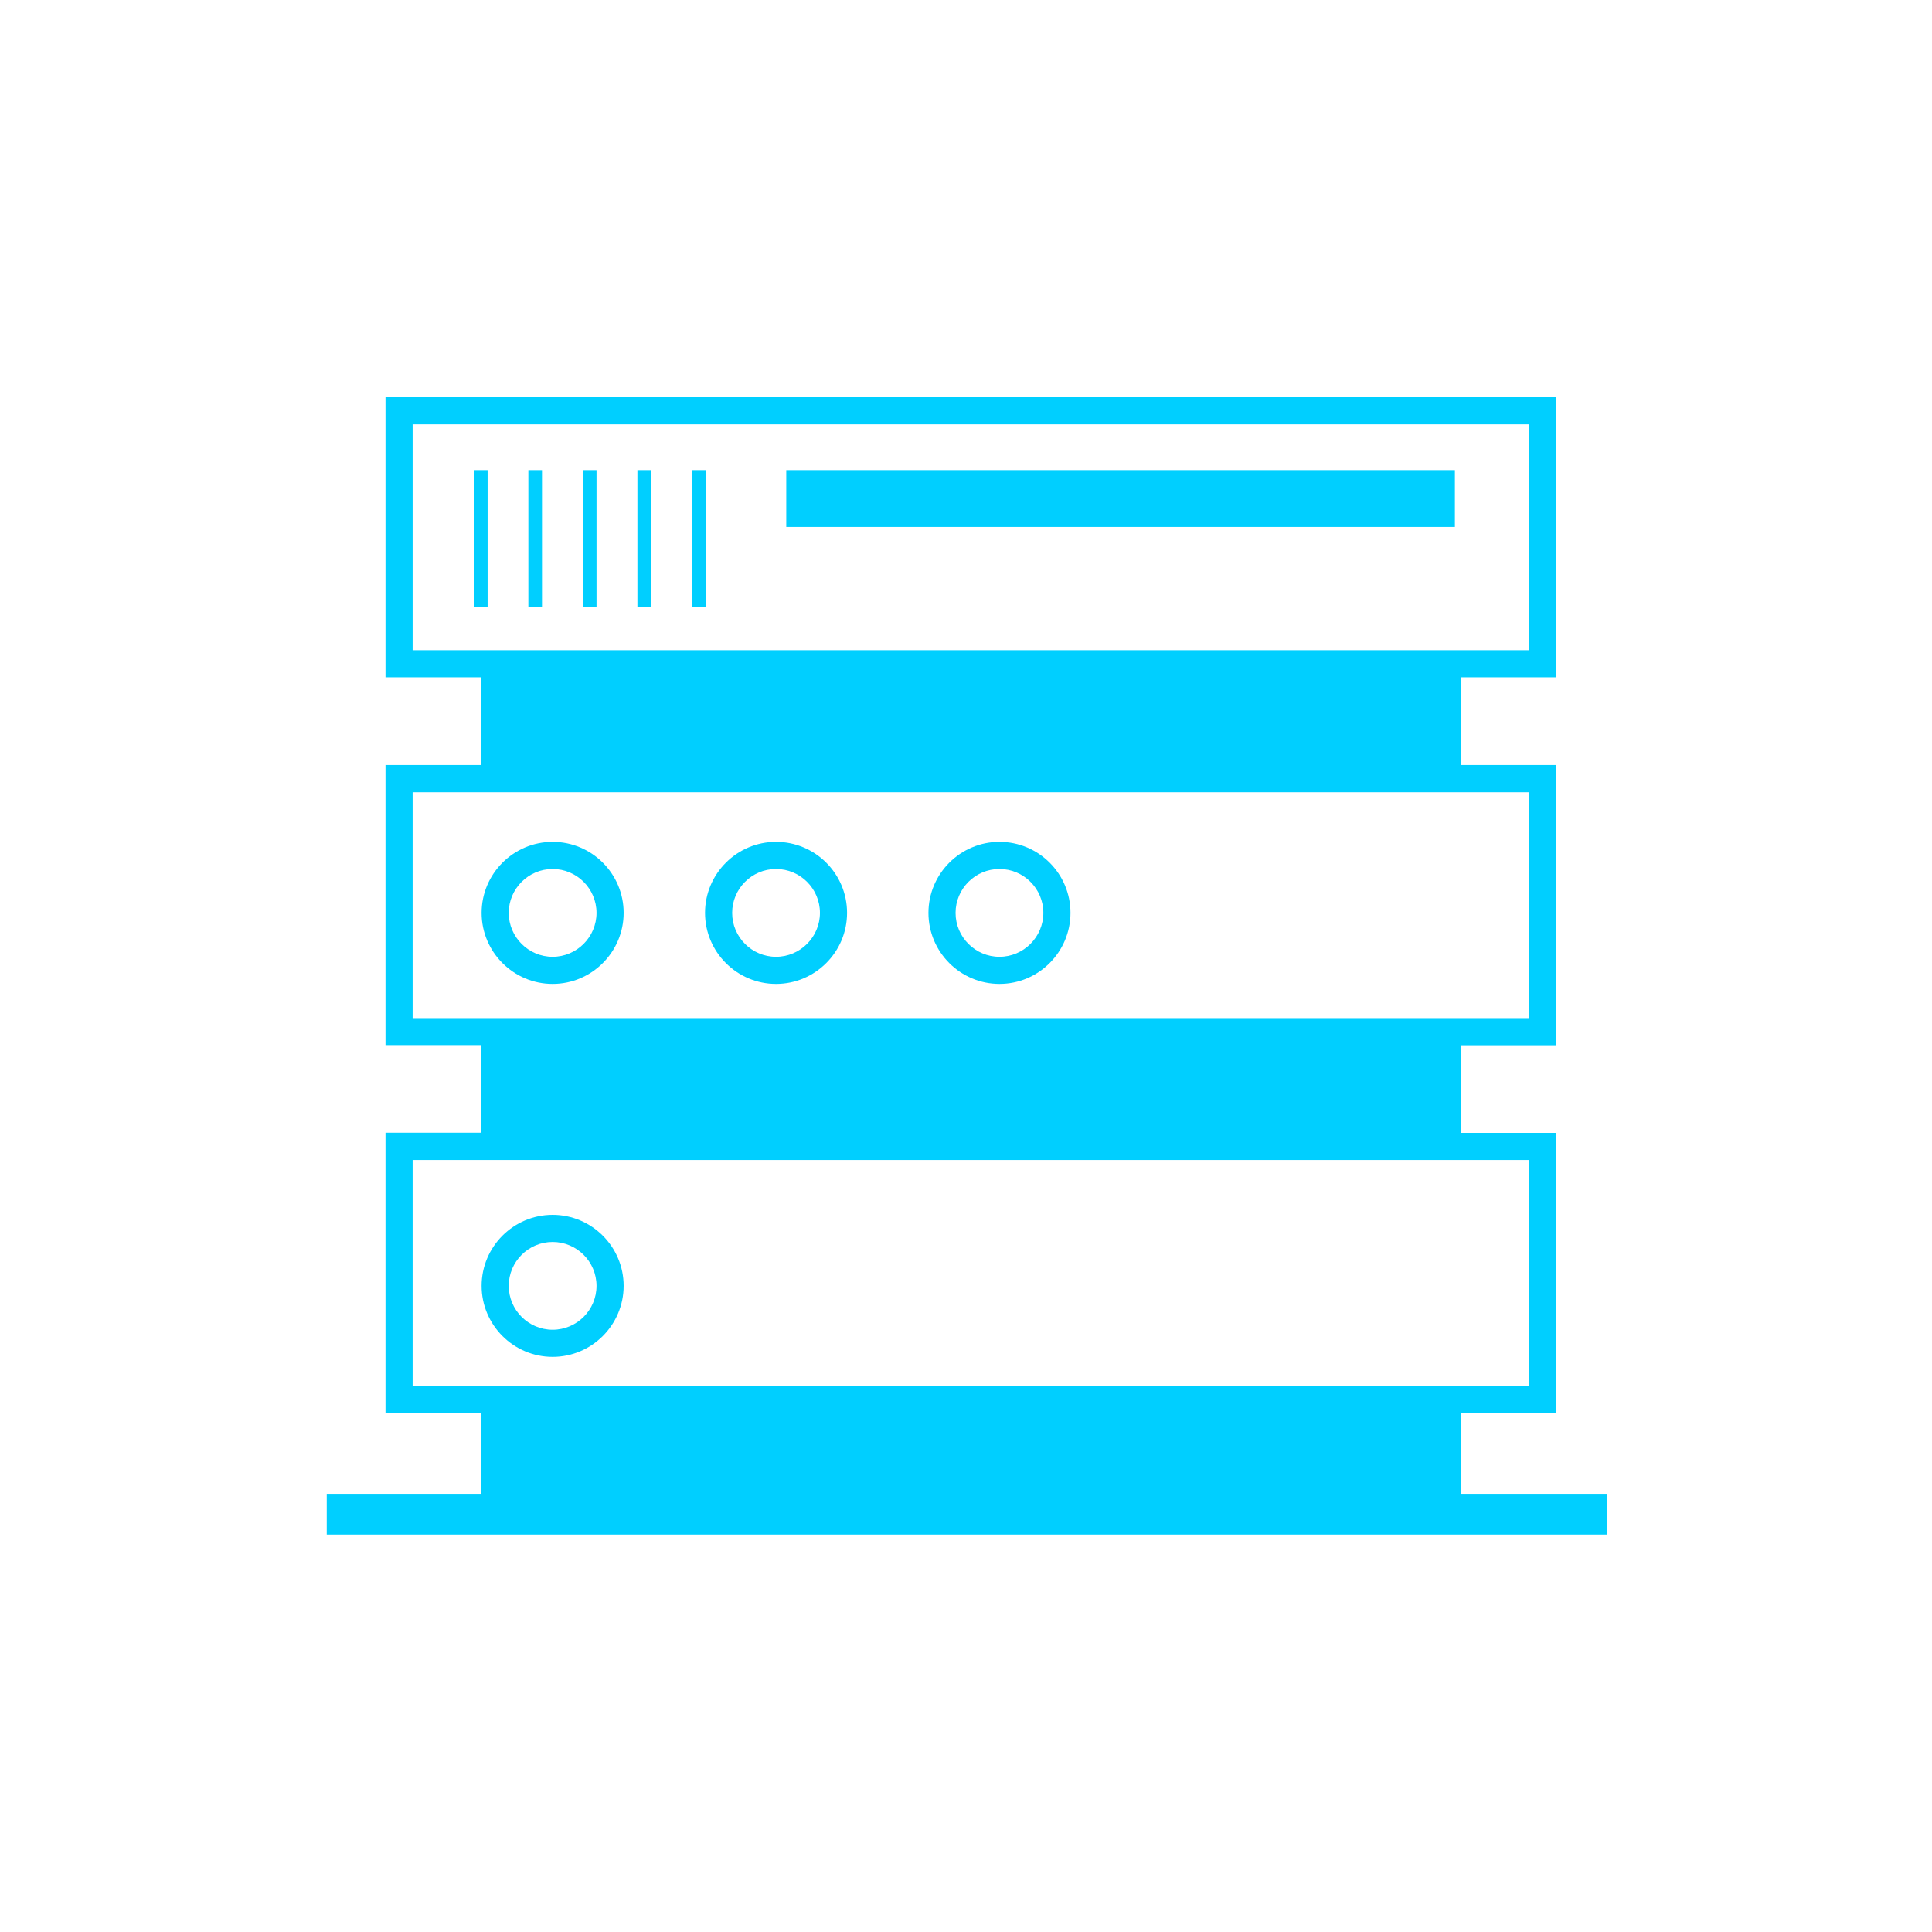 <?xml version="1.0" encoding="utf-8"?>
<!-- Generator: Adobe Illustrator 27.0.1, SVG Export Plug-In . SVG Version: 6.00 Build 0)  -->
<svg version="1.1" id="Layer_1" xmlns="http://www.w3.org/2000/svg" xmlns:xlink="http://www.w3.org/1999/xlink" x="0px" y="0px"
	 viewBox="0 0 141.73 141.73" style="enable-background:new 0 0 141.73 141.73;" xml:space="preserve">
<style type="text/css">
	.st0{fill:#00CFFF;}
</style>
<g>
	<path class="st0" d="M-1117.9,92.84V32c0-3.66-2.98-6.64-6.64-6.64h-98.96c-3.66,0-6.64,2.98-6.64,6.64v60.84h-10v1.01
		c0,2.62,2.12,4.74,4.74,4.74h122.03c2.62,0,4.74-2.12,4.74-4.74v-1.01H-1117.9z M-1226.69,32c0-1.76,1.43-3.19,3.19-3.19h98.96
		c1.76,0,3.19,1.43,3.19,3.19v58.59h-105.34L-1226.69,32L-1226.69,32z"/>
	<rect x="-1216.84" y="38.61" class="st0" width="66.83" height="3.46"/>
	<rect x="-1213.39" y="46.16" class="st0" width="28.74" height="3.46"/>
	<rect x="-1170.2" y="62.4" class="st0" width="28.74" height="3.46"/>
	<rect x="-1214.7" y="62.4" class="st0" width="39.08" height="3.46"/>
	<rect x="-1214.7" y="68.48" class="st0" width="39.08" height="3.46"/>
	<rect x="-1214.7" y="76.53" class="st0" width="11.33" height="3.46"/>
	<rect x="-1178.41" y="76.53" class="st0" width="21.02" height="3.46"/>
	<rect x="-1214.87" y="53.22" class="st0" width="39.9" height="3.46"/>
	<rect x="-1176.61" y="46.16" class="st0" width="39.9" height="3.46"/>
</g>
<g>
	<path class="st0" d="M107.17,109.6v-5.94h6.99V83.11h-6.99v-6.43h6.99V56.12h-6.99v-6.43h6.99V29.14H28.28v20.55h6.99v6.43h-6.99
		v20.55h6.99v6.43h-6.99v20.55h6.99v5.94h-11.3v2.99h93.93v-2.99h-10.73V109.6z M30.27,31.13h81.9V47.7h-81.9
		C30.27,47.7,30.27,31.13,30.27,31.13z M30.27,58.12h81.9v16.57h-81.9C30.27,74.69,30.27,58.12,30.27,58.12z M30.27,85.1h81.9v16.57
		h-81.9C30.27,101.67,30.27,85.1,30.27,85.1z"/>
	<path class="st0" d="M40.54,61.76c-2.87,0-5.21,2.34-5.21,5.21s2.34,5.21,5.21,5.21s5.21-2.34,5.21-5.21
		C45.75,64.09,43.41,61.76,40.54,61.76z M40.54,70.19c-1.77,0-3.22-1.44-3.22-3.22c0-1.77,1.44-3.22,3.22-3.22
		c1.77,0,3.22,1.44,3.22,3.22C43.76,68.74,42.31,70.19,40.54,70.19z"/>
	<path class="st0" d="M40.54,89.12c-2.87,0-5.21,2.34-5.21,5.21s2.34,5.21,5.21,5.21s5.21-2.34,5.21-5.21S43.41,89.12,40.54,89.12z
		 M40.54,97.55c-1.77,0-3.22-1.44-3.22-3.22c0-1.77,1.44-3.22,3.22-3.22c1.77,0,3.22,1.44,3.22,3.22
		C43.76,96.11,42.31,97.55,40.54,97.55z"/>
	<path class="st0" d="M56.93,61.76c-2.87,0-5.21,2.34-5.21,5.21s2.34,5.21,5.21,5.21s5.21-2.34,5.21-5.21
		C62.14,64.09,59.8,61.76,56.93,61.76z M56.93,70.19c-1.77,0-3.22-1.44-3.22-3.22c0-1.77,1.44-3.22,3.22-3.22
		c1.77,0,3.22,1.44,3.22,3.22C60.15,68.74,58.7,70.19,56.93,70.19z"/>
	<path class="st0" d="M73.32,61.76c-2.87,0-5.21,2.34-5.21,5.21s2.34,5.21,5.21,5.21s5.21-2.34,5.21-5.21
		C78.53,64.09,76.19,61.76,73.32,61.76z M73.32,70.19c-1.77,0-3.22-1.44-3.22-3.22c0-1.77,1.44-3.22,3.22-3.22
		c1.77,0,3.22,1.44,3.22,3.22C76.54,68.74,75.09,70.19,73.32,70.19z"/>
	<rect x="34.77" y="34.49" class="st0" width="1" height="10.04"/>
	<rect x="38.76" y="34.49" class="st0" width="1" height="10.04"/>
	<rect x="42.76" y="34.49" class="st0" width="1" height="10.04"/>
	<rect x="46.76" y="34.49" class="st0" width="1" height="10.04"/>
	<rect x="50.76" y="34.49" class="st0" width="1" height="10.04"/>
	<rect x="57.68" y="34.49" class="st0" width="49.05" height="4.17"/>
</g>
</svg>
